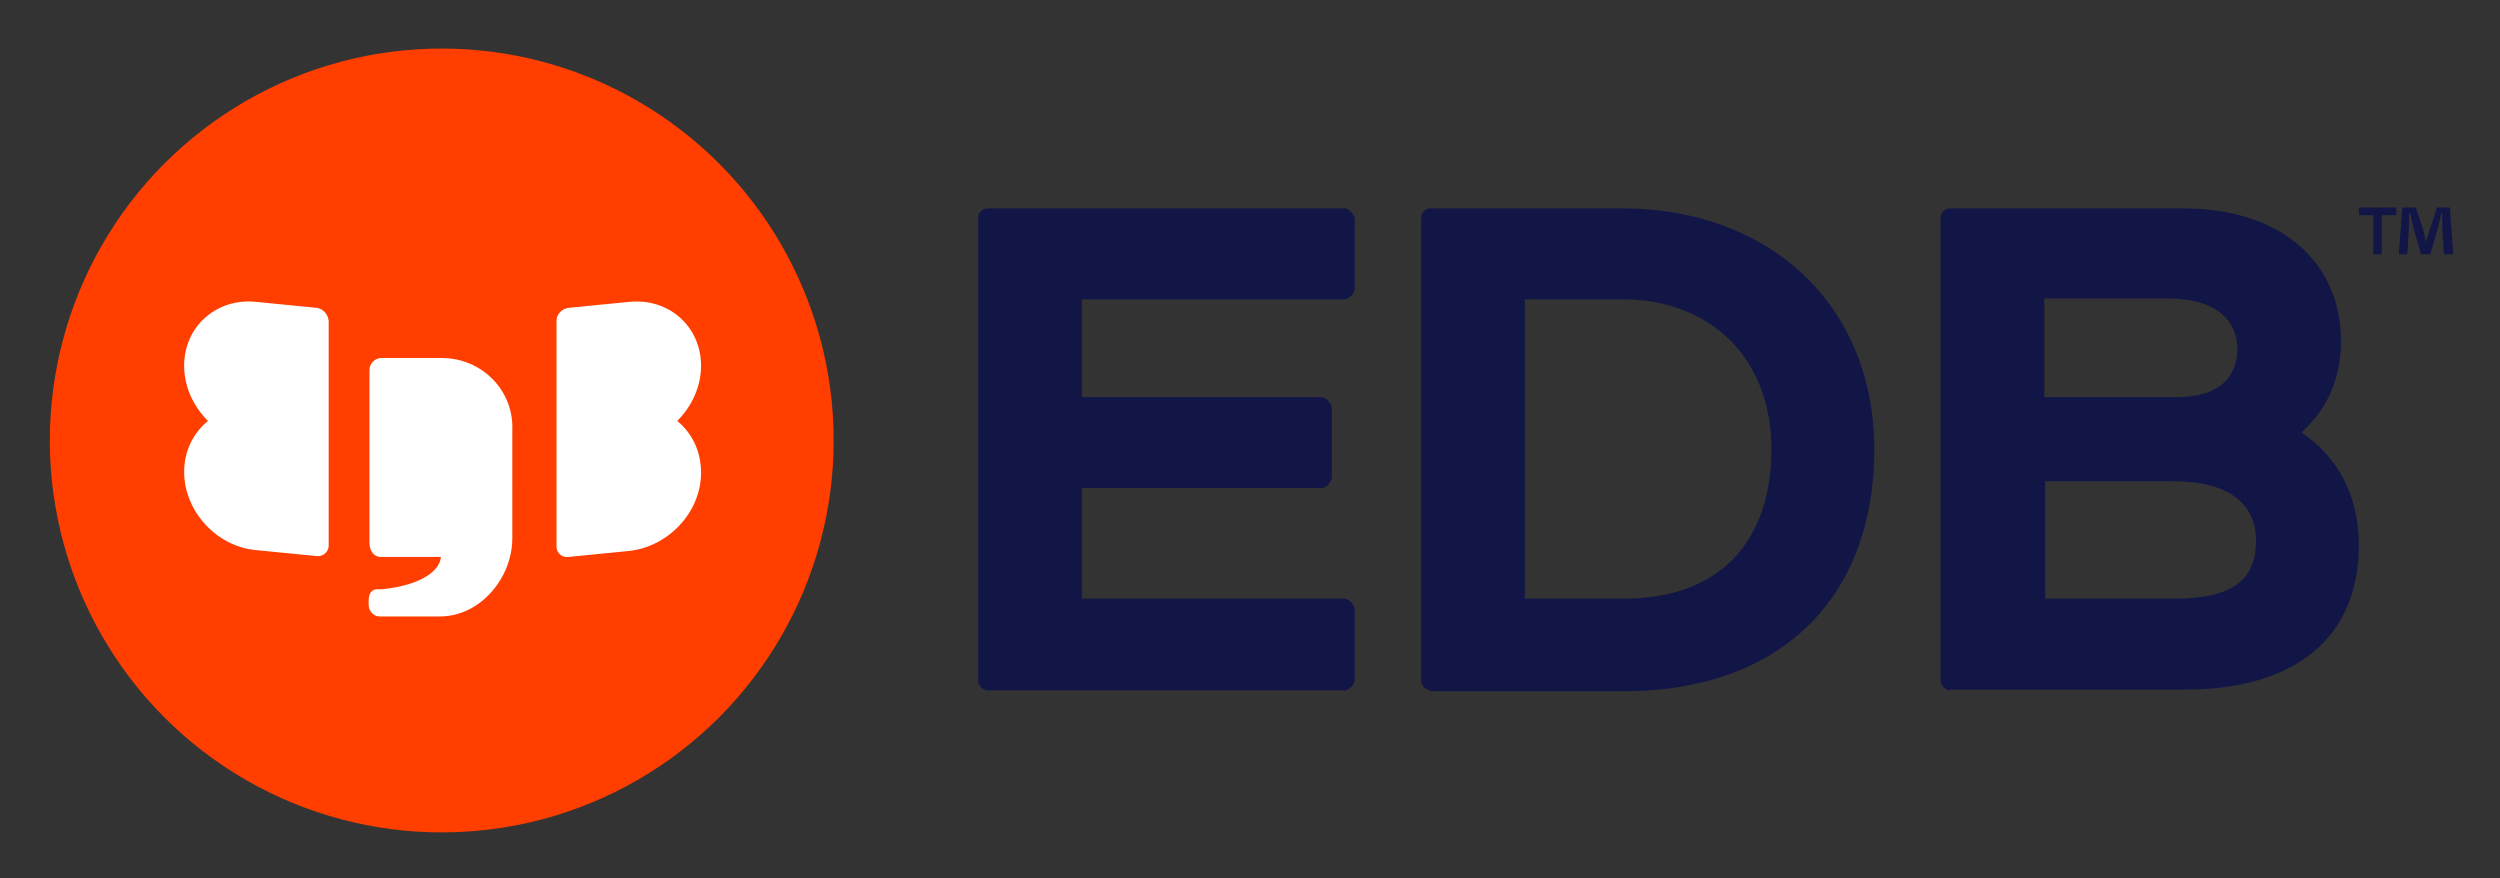 <svg xmlns="http://www.w3.org/2000/svg" role="img" viewBox="2.84 9.09 294.06 103.31"><rect x="2.84" y="9.09" width="294.06" height="103.31" fill="#333333" stroke="none"/><title>Enterprisedb logo</title><style>.st1{fill:#fff}.st2{fill:#121646}</style><style/><style/><style/><style/><circle cx="54.8" cy="60.9" r="46.1" fill="#ff3e00"/><path fill="#fff" d="M82.5 58.6c1.7-1.7 2.8-4 2.8-6.5 0-4.6-3.8-8-8.5-7.5l-7.1.7c-.7.1-1.4.7-1.4 1.5v26.6c0 .7.6 1.3 1.4 1.2l7.1-.7c4.7-.5 8.5-4.6 8.5-9.2 0-2.6-1.1-4.7-2.8-6.1zM40.1 45.3l-7.1-.7c-4.7-.5-8.5 2.9-8.5 7.5 0 2.5 1.1 4.8 2.8 6.5-1.7 1.4-2.8 3.5-2.8 6 0 4.6 3.8 8.8 8.5 9.2l7.1.7c.7.1 1.4-.5 1.4-1.2V46.8c-.1-.8-.7-1.4-1.4-1.5zm14.7 5.9h-7.1c-.7 0-1.4.6-1.4 1.4V73c0 .8.5 1.6 1.3 1.6h7.1c-.1 1.5-2.1 3.3-6.9 3.8h-.5c-.3 0-1.1 0-1.1 1.4v.4c0 .8.6 1.4 1.3 1.4h7.1c4.7 0 8.5-4.5 8.5-9.2V59.7c.2-4.7-3.6-8.5-8.3-8.5z"/><path fill="#121646" d="M284.7 33.5v.9H283V39h-1v-4.6h-1.7v-.9h4.4zm5.6 5.5l-.2-3.3v-1.5h-.1c-.1.5-.3 1.1-.4 1.7l-.9 3.1h-1.1l-.9-3.2c-.1-.4-.2-1.1-.4-1.6h-.1v1.5L286 39h-1l.4-5.5h1.6l.9 2.7c.1.4.2.8.3 1.4.1-.5.3-1 .4-1.4l.9-2.7h1.5l.4 5.5h-1.1zM130.1 66.6v12.9H161c.5 0 1.2.8 1.2 1.3V89c0 .6-.7 1.3-1.2 1.3h-42c-.5 0-1.1-.6-1.1-1.1V34.7c0-.6.5-1.1 1.1-1.1h42c.5 0 1.2.8 1.2 1.3V43c0 .6-.7 1.3-1.2 1.3h-30.9v11.5h28.2c.5 0 1.2.8 1.2 1.3v8.1c0 .6-.7 1.3-1.2 1.3h-28.2zm41 23.7c-.5 0-1.1-.6-1.1-1.1V34.7c0-.6.5-1.1 1.1-1.1h22.6c17 0 29.6 11.1 29.6 28.4 0 17.1-10.7 28.4-29.5 28.4h-22.7zm11.1-46v35.2h11.7c11.3 0 17.3-6.8 17.3-17.6s-7.3-17.6-17.5-17.6h-11.5zm50 46c-.5 0-1.1-.6-1.1-1.1V34.7c0-.6.5-1.1 1.1-1.1h27.4c12.1 0 18.6 6.8 18.6 15.6 0 4.5-1.7 8.1-4.6 10.7v.1c4.2 2.8 6.7 7.4 6.7 13.2 0 10.9-7.5 17-20.4 17h-27.7zm11.1-46v11.5h15.5c5.4 0 7.2-2.6 7.2-5.7 0-3.2-2.4-5.9-8.1-5.9h-14.6zm15.4 35.2c6.8 0 9.5-2.3 9.5-6.8 0-4.2-3-7-9.7-7h-15.1v13.8h15.3z"/></svg>